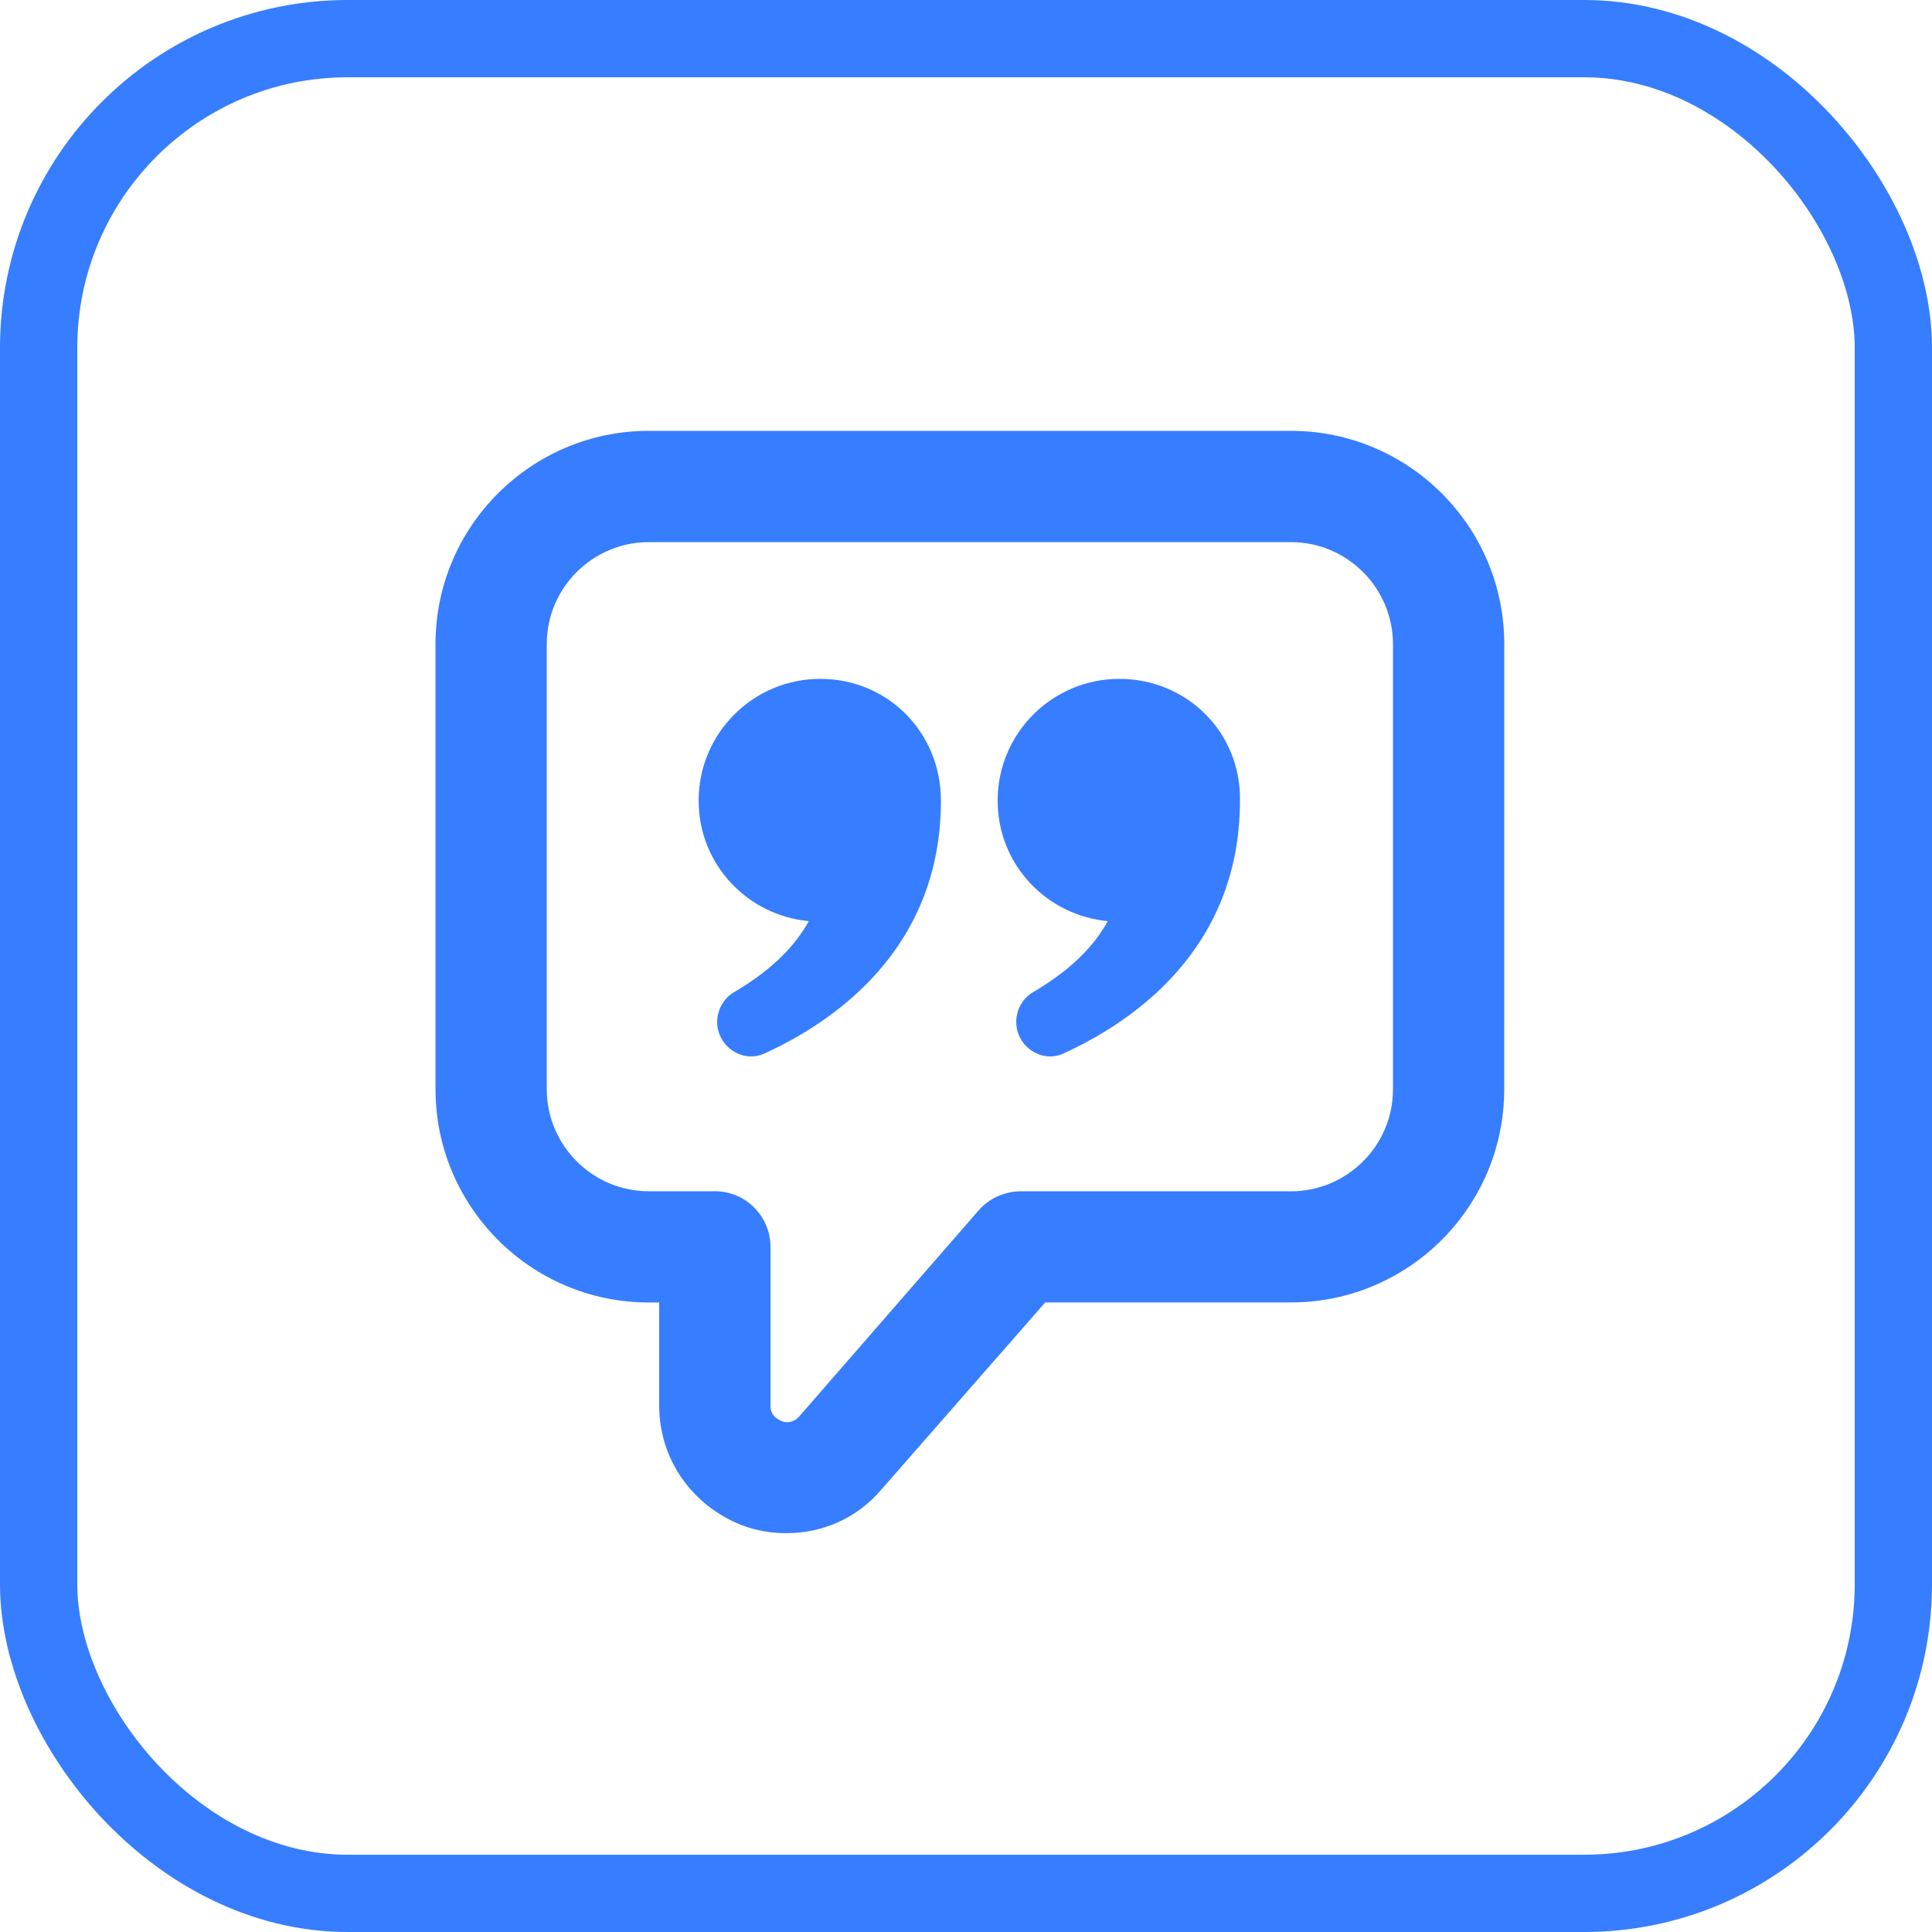 <svg xmlns="http://www.w3.org/2000/svg" width="50" height="50" viewBox="0 0 50 50">
  <g fill="none" fill-rule="evenodd">
    <rect width="48" height="48" x="1" y="1" stroke="#377DFF" stroke-width="2" rx="8"/>
    <g fill="#377DFF" transform="translate(11 11)">
      <path d="M22.41,0.15 L5.79,0.15 C2.76,0.15 0.271,2.61 0.271,5.669 L0.271,17.189 C0.271,20.219 2.731,22.708 5.79,22.708 L6.06,22.708 L6.06,25.378 C6.06,26.758 6.9,27.958 8.19,28.468 C8.581,28.618 8.971,28.678 9.36,28.678 C10.29,28.678 11.19,28.288 11.82,27.538 L16.05,22.707 L22.41,22.707 C25.44,22.707 27.929,20.247 27.929,17.188 L27.93,5.669 C27.93,2.609 25.44,0.15 22.41,0.15 L22.41,0.15 Z M25.05,17.19 C25.05,18.66 23.85,19.831 22.41,19.831 L15.419,19.831 C15,19.831 14.61,20.011 14.339,20.311 L9.69,25.65 C9.54,25.831 9.33,25.831 9.21,25.77 C9.09,25.71 8.94,25.62 8.94,25.379 L8.94,21.27 C8.94,20.489 8.31,19.829 7.5,19.829 L5.79,19.829 C4.321,19.829 3.15,18.629 3.15,17.189 L3.15,5.67 C3.15,4.2 4.35,3.03 5.79,3.03 L22.41,3.03 C23.879,3.03 25.05,4.23 25.05,5.67 L25.05,17.19 Z"/>
      <path d="M10.231 6.569C8.49 6.569 7.081 7.979 7.081 9.719 7.081 11.369 8.34 12.689 9.931 12.839 9.6 13.439 9.031 14.069 8.011 14.669 7.742 14.819 7.561 15.119 7.561 15.45 7.561 16.08 8.221 16.53 8.792 16.26 10.501 15.479 13.351 13.619 13.351 9.719 13.35 7.95 11.97 6.569 10.231 6.569L10.231 6.569zM17.969 6.569C16.229 6.569 14.819 7.979 14.819 9.719 14.819 11.369 16.079 12.689 17.669 12.839 17.339 13.439 16.769 14.069 15.75 14.669 15.48 14.819 15.3 15.119 15.3 15.45 15.3 16.08 15.96 16.53 16.53 16.26 18.24 15.479 21.09 13.619 21.09 9.719 21.119 7.95 19.71 6.569 17.969 6.569L17.969 6.569z"/>
    </g>
  </g>
</svg>

